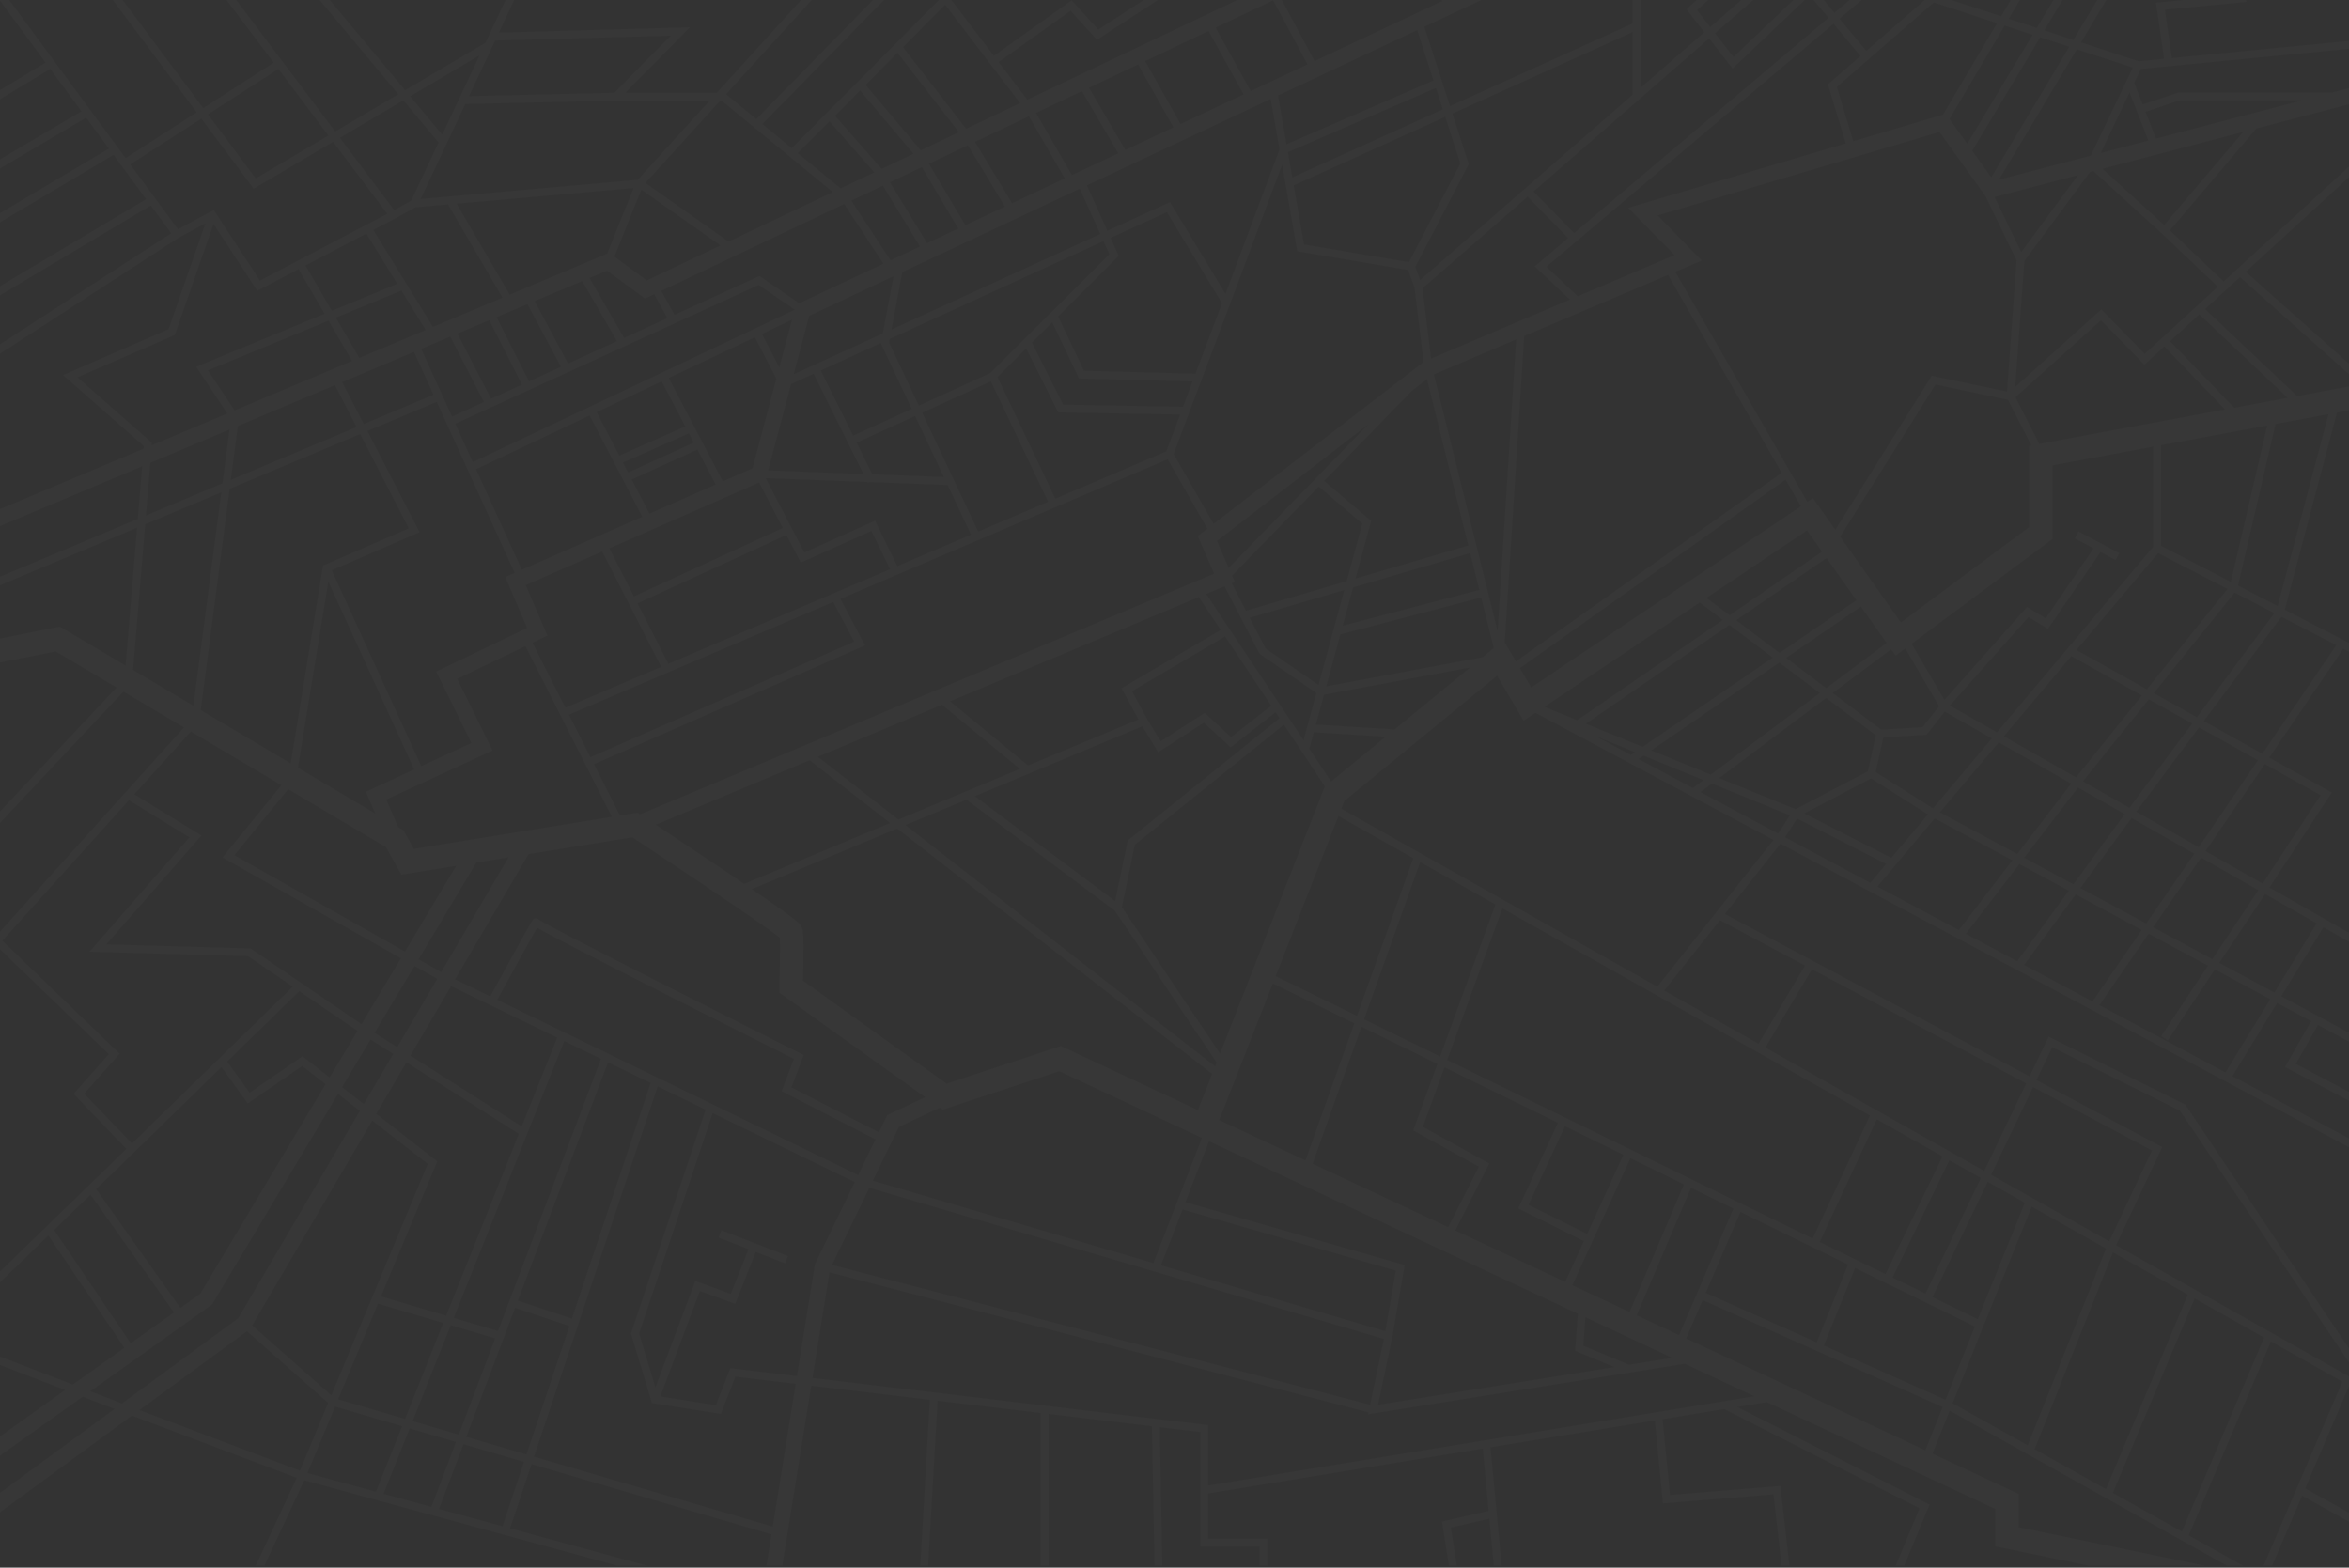 <svg width="430" height="287" viewBox="0 0 430 287" fill="none" xmlns="http://www.w3.org/2000/svg">
<rect x="0" y="0" width="430" height="287" fill="#333333" stroke="none"/>
<path d="M430 8.935V7.495L397.578 10.633L396.299 1.775L411.214 0.354L411.18 0H399.818L394.665 0.491L396.15 10.771L391.503 11.221L380.94 7.762L385.579 0H383.909L379.544 7.305L374.232 5.566L377.565 0H375.895L372.835 5.108L367.714 3.431L369.741 0H368.076L366.319 2.975L357.234 0H352.332L341.649 9.312L336.733 3.436L340.794 0H338.575L335.814 2.336L333.858 0H331.989L334.719 3.262L288.152 42.664L280.732 35.06L312.869 7.032L317.162 12.558L330.365 0H328.286L317.322 10.428L313.952 6.088L320.932 0H318.752L313.071 4.954L310.669 1.863L312.692 0H310.576L308.729 1.701L311.989 5.898L300.301 16.091V0H298.868V4.304L265.431 19.426L260.736 4.9L271.16 0H263.915L264.028 0.185L240.642 11.177L234.65 0H226.495L188.055 18.258L182.81 11.366L195.972 1.962L200.802 7.288L211.974 0H209.351L201.043 5.42L196.177 0.054L181.942 10.225L174.159 0H171.872L144.939 27.132L139.562 22.712L161.82 0H159.813L138.45 21.798L132.914 17.248L148.587 0H146.65L131.222 16.979H114.482L126.3 4.994L91.322 5.974L94.131 0H92.547L88.865 7.831L74.156 16.518L60.372 0H58.505L72.906 17.257L61.355 24.079L43.259 0H41.466L50.094 11.482L37.209 19.787L22.447 0H20.658L36.002 20.566L22.998 28.948L1.691 0H0V0.122L8.345 11.459L0 16.5V18.175L9.198 12.618L14.913 20.383L0 29.183V30.847L15.767 21.543L19.933 27.203L0 39.031V40.7L20.784 28.358L26.75 36.463L0 52.401V54.07L27.603 37.623L31.344 42.705L0 63.047V64.756L32.737 43.51L37.605 40.891L30.854 60.268L11.546 68.671L26.334 81.676L26.295 82.141L0 93.208V96.318L26.026 85.365L25.224 95L0 105.592V107.147L25.09 96.611L22.988 121.848L10.979 114.729L0 116.902V121.286L10.202 119.267L21.335 125.866L0 148.566V150.659L22.599 126.615L33.678 133.182L0 170.567V173.79L19.917 192.995L13.47 200.265L23.131 210.343L0 232.789V234.786L8.862 226.186L22.755 246.761L13.327 253.479L0 248.354V249.89L11.928 254.477L0 262.977V266.497L15.136 255.71L20.959 257.95L0 273.319V276.874L24.147 259.167L54.324 270.555L46.805 286.667H48.387L55.694 271.008L68.966 274.63L69.643 274.9L69.674 274.822L79.599 277.531L79.843 277.623L79.852 277.599L113.082 286.667H118.527L93.374 279.804L97.301 268.047L141.226 280.908L140.3 286.667H143.203L148.506 253.692L170.21 256.277L168.465 286.667H169.901L171.635 256.447L190.501 258.694V286.667H191.935V258.864L210.863 261.119L211.344 286.667H212.778L212.3 261.29L219.731 262.175V283.142H230.575V286.667H232.009V281.709H221.164V273.42L271.431 265.201L272.503 276.605L263.966 278.56L265.232 286.667H266.682L265.588 279.659L272.639 278.044L273.449 286.667H274.889L272.849 264.97L302.928 260.051L304.413 275.24L324.647 273.582L326.126 286.667H327.57L325.916 272.04L305.703 273.696L304.345 259.82L315.634 257.974L351.385 276.133L347.011 286.667H348.563L353.218 275.457L318.029 257.582L323.435 256.699L365.238 276.251V283.098L366.951 283.453L382.471 286.667H403.677L369.538 279.597V273.514L353.75 266.131L356.895 258.253L407.692 286.667H410.628L400.661 281.092L415.714 245.589L428.79 252.957L414.355 286.667H415.915L421.414 273.823L430 278.584V276.946L421.981 272.498L430 253.772V251.994L387.361 227.966L395.812 210.005L372.793 197.736L375.675 191.721L399.056 203.344L430 249.452V246.881L400.14 202.388L400.034 202.23L375.011 189.791L371.527 197.06L315.747 167.329L325.929 154.462L430 210.042V208.417L408.656 197.018L416.846 183.62L423.057 186.967L418.282 195.355L430 201.522V199.902L420.261 194.777L424.319 187.647L430 190.709V189.081L417.595 182.395L425.322 169.758L430 172.421V170.772L415.435 162.479L426.847 145.086L415.394 138.695L428.955 118.774L430 119.314V117.7L418.247 111.628L427.803 75.536L430 75.128V70.755L420.504 72.517L403.663 56.582L410.047 50.731L430 68.509V66.589L411.109 49.757L430 32.439V30.495L407.049 51.534L397.214 42.177L413.042 23.527L430 19.091V16.129L426.857 16.951H398.721L392.23 19.134L390.682 15.162L391.895 12.623L430 8.935ZM380.186 9.024L390.424 12.375L382.73 28.494L365.922 32.891L380.186 9.024ZM290.309 132.499L316.582 114.407L324.515 120.391L300.695 136.732L290.309 132.499ZM299.281 137.703L298.541 138.211L292.146 134.796L299.281 137.703ZM352.465 236.838L346.44 233.893L356.845 212.414L362.612 215.664L352.465 236.838ZM363.863 216.37L370.657 220.198L362.037 241.516L353.752 237.468L363.863 216.37ZM345.152 233.264L333.112 227.381L343.56 204.928L355.594 211.709L345.152 233.264ZM67.832 190.315L71.981 192.955L66.599 202.133L62.62 199.031L67.832 190.315ZM60.343 197.254L55.371 193.377L45.695 200.049L41.585 194.347L54.794 181.463L65.437 188.736L60.343 197.254ZM73.03 39.616L76.035 37.957L82.009 37.429L91.98 54.498L79.26 59.851L68.337 42.098L73.04 39.63L73.03 39.616ZM290.54 225.918L279.81 220.581L286.48 206.189L297.171 211.413L290.54 225.918ZM298.459 212.042L308.256 216.83L298.306 240.199L287.828 235.297L298.459 212.042ZM277.923 221.243L289.944 227.222L286.531 234.69L266.399 225.275L272.618 213.008L260.465 206.294L264.425 195.411L285.192 205.559L277.923 221.243ZM258.699 206.955L270.714 213.593L265.1 224.667L240.276 213.056L249.218 187.98L263.13 194.778L258.699 206.955ZM238.972 212.447L223.185 205.063L232.992 180.05L247.922 187.347L238.972 212.447ZM223.335 192.901L205.367 166.074L207.739 154.659L235.019 132.688L242.539 143.993L242.496 144.029L223.335 192.901ZM211.139 231.242L159.782 216.153L164.562 206.304L172.031 202.783L172.559 203.161L193.923 196.124L220.02 208.329L211.139 231.242ZM216.478 221.434L255.507 232.626L253.598 243.716L212.518 231.647L216.478 221.434ZM146.543 192.859C128.232 183.686 100.677 169.751 98.681 168.39C98.604 168.29 98.499 168.209 98.372 168.159C98.127 168.064 97.751 168.083 97.491 168.453C97.465 168.491 97.433 168.539 97.392 168.605C97.325 168.714 97.233 168.87 97.111 169.08C96.893 169.457 96.578 170.011 96.177 170.729C95.502 171.935 94.569 173.618 93.406 175.733C91.901 178.469 90.39 181.235 89.742 182.421L83.311 179.299L96.754 156.37L115.742 153.299C127.548 161.074 140.137 169.58 142.757 171.677C142.817 173.226 142.768 177.19 142.674 180.575L142.642 181.717L169.363 200.871L162.425 204.143L160.89 207.304L144.881 199.076L147.121 193.148L146.543 192.859ZM75.127 193.257L82.584 180.538L102 189.967L95.51 206.227L75.127 193.257ZM94.969 207.582L81.681 240.875L69.747 237.339L80.044 212.619L68.88 203.912L74.401 194.495L94.969 207.582ZM68.695 148.94L54.538 140.548L60.104 106.484L75.818 140.869L66.969 144.953L68.695 148.94ZM62.638 69.957L75.782 64.425L79.355 72.269L66.594 77.627L62.638 69.957ZM65.269 78.184L42.253 87.849L43.54 77.994L61.313 70.514L65.269 78.184ZM203.303 43.55L213.604 38.837L223.692 55.511L218.837 68.418L198.431 67.881L193.699 57.941L204.798 46.861L203.303 43.55ZM222.256 105.024L117.172 149.091L116.708 148.786L113.496 149.306L108.736 139.907L158.354 118.165L153.849 109.642L213.747 84.083L221.012 96.782L219.253 98.138L222.256 105.024ZM149.722 138.55L172.436 129.025L186.699 140.769L164.465 150.041L149.722 138.55ZM162.946 150.674L136.227 161.815C134.834 160.867 133.299 159.83 131.631 158.708C127.211 155.736 122.769 152.788 120.052 150.992L148.206 139.185L162.946 150.674ZM209.119 132.973L212.012 137.718L220.371 132.315L225.287 136.826L233.498 130.401L234.222 131.489L206.64 153.703L206.44 153.864L204.131 164.974L178.461 145.757L209.119 132.973ZM225.361 134.948L220.523 130.509L212.469 135.715L210.032 131.717L207.221 126.54L224.265 116.521L232.702 129.204L225.361 134.948ZM205.301 126.006L208.402 131.719L188.196 140.145L173.929 128.398L219.464 109.303L223.47 115.325L205.301 126.006ZM96.246 107.122L110.238 100.968L121.033 122.088L103.5 129.569L97.475 117.672L100.205 116.362L96.246 107.122ZM166.901 74.862L156.173 79.761L150.246 67.83L161.272 62.784L161.254 62.88L166.901 74.862ZM127.661 82.309L131.007 88.704L118.891 94.032L115.642 87.784L127.661 82.309ZM114.98 86.51L114.032 84.688L126.105 79.337L126.995 81.038L114.98 86.51ZM138.965 88.336L143.295 96.661L116.048 109.186L111.552 100.391L138.965 88.336ZM143.958 97.935L146.593 103.001L159.508 97.207L162.94 104.205L122.354 121.524L116.701 110.463L143.958 97.935ZM160.185 95.332L147.24 101.14L140.214 87.632L140.239 87.538L158.785 88.241L158.873 88.417L159.195 88.257L173.468 88.797L177.751 97.885L164.26 103.641L160.185 95.332ZM168.816 75.563L181.383 69.823L191.866 91.862L179.071 97.322L168.816 75.563ZM172.78 87.337L159.691 86.841L156.812 81.046L167.512 76.159L172.78 87.337ZM158.059 86.779L140.616 86.118L144.814 70.316L148.941 68.427L158.059 86.779ZM142.658 67.268L139.48 61.13L144.979 58.527L142.658 67.268ZM142.11 69.328L137.751 85.738L132.322 88.126L122.42 69.206L138.184 61.744L142.11 69.328ZM125.439 78.065L113.369 83.414L109.228 75.453L121.124 69.82L125.439 78.065ZM117.576 94.609L95.525 104.307L87.143 85.908L107.931 76.066L117.576 94.609ZM152.526 110.207L156.366 117.472L108.088 138.626L104.149 130.85L152.526 110.207ZM213.489 82.635L193.185 91.298L182.592 69.028L187.84 63.789L193.714 75.499L216.024 75.895L213.489 82.635ZM194.607 74.081L188.908 62.723L192.623 59.015L197.515 69.291L218.303 69.838L216.56 74.471L194.607 74.081ZM181.312 68.28L168.205 74.267L162.749 62.689L162.868 62.054L201.999 44.147L203.083 46.547L181.312 68.28ZM161.597 61.059L145.291 68.521L148.131 57.83L163.571 50.572L161.597 61.059ZM145.461 56.713L86.549 84.603L83.348 77.576L138.889 52.167L145.467 56.69L145.461 56.713ZM114.252 61.861L107.918 50.901L111.131 49.548L118.079 54.667L119.757 53.87L122.166 58.241L114.252 61.861ZM112.942 62.46L103.993 66.555L97.874 55.127L106.586 51.461L112.942 62.46ZM102.687 67.152L96.847 69.823L90.898 58.063L96.547 55.686L102.687 67.152ZM95.543 70.42L89.894 73.005L83.744 61.074L89.574 58.62L95.543 70.42ZM88.589 73.602L82.754 76.271L77.103 63.869L82.419 61.632L88.589 73.602ZM65.774 65.526L61.479 58.152L73.484 53.199L77.923 60.414L65.774 65.526ZM79.949 73.574L94.212 104.883L92.492 105.64L96.488 114.966L79.843 122.956L86.298 136.031L77.119 140.268L60.732 104.409L76.81 97.432L67.253 78.905L79.949 73.574ZM90.172 137.401L83.697 124.286L96.182 118.293L112.011 149.546L75.757 155.412L73.847 151.994L72.898 151.431L70.712 146.382L90.172 137.401ZM93.083 156.964L80.769 177.967L76.62 175.621L87.208 157.915L93.083 156.964ZM219.282 203.237L194.199 191.506L173.289 198.393L147.001 179.551C147.022 178.669 147.049 177.38 147.066 176.063C147.132 171.059 146.998 170.522 146.909 170.166C146.702 169.335 146.143 168.845 144.821 167.844C144.043 167.255 142.921 166.445 141.484 165.438C140.392 164.672 139.107 163.783 137.64 162.779L164.244 151.685L221.881 196.61L219.282 203.237ZM165.763 151.053L176.925 146.398L204.076 166.723L222.698 194.526L222.426 195.218L165.763 151.053ZM220.81 108.738L224.15 107.338L230.572 119.701L240.965 126.873L238.621 135.514L220.81 108.738ZM225.54 105.383L241.4 89.078L249.379 95.858L246.519 106.398L228.088 111.808L225.477 106.782L226.045 106.543L225.54 105.383ZM224.921 103.964L222.775 99.043L250.446 77.722L224.921 103.964ZM231.68 118.724L228.761 113.104L246.079 108.021L241.363 125.406L231.68 118.724ZM247.692 107.547L269.125 101.256L270.8 107.999L245.792 114.552L247.692 107.547ZM248.132 105.924L251 95.355L242.402 88.048L258.427 71.573L261.219 69.422L268.779 99.864L248.132 105.924ZM222.158 95.899L214.842 83.11L225.279 55.364V55.363L234.705 30.153L237.469 46.001L257.778 49.431L258.936 52.672L260.599 66.28L222.158 95.899ZM224.333 53.8L214.169 37.002L202.713 42.244L198.962 33.936L232.607 18.122L234.219 27.362L224.333 53.8ZM201.409 42.841L163.193 60.329L165.172 49.82L197.665 34.546L201.409 42.841ZM176.714 41.227L170.051 29.982L177.183 26.595L183.955 37.823L176.714 41.227ZM175.41 41.84L169.711 44.519L162.915 33.372L168.751 30.599L175.41 41.84ZM168.406 45.132L163.023 47.662L155.843 36.731L161.613 33.99L168.406 45.132ZM161.713 48.278L146.3 55.523L139.031 50.526L123.473 57.643L121.054 53.253L154.536 37.351L161.713 48.278ZM118.398 51.341L112.474 46.977L117.405 34.717L131.885 44.936L118.398 51.341ZM111.149 46.431L93.312 53.937L83.588 37.289L115.977 34.426L111.149 46.431ZM72.723 51.963L60.752 56.901L55.924 48.611L67.064 42.766L72.723 51.963ZM64.442 66.087L42.941 75.137L38.056 67.815L60.142 58.704L64.442 66.087ZM42.038 89.494L65.928 79.462L74.834 96.728L59.132 103.541L53.215 139.764L36.748 130.004L42.038 89.494ZM40.724 88.491L26.715 94.374L27.517 84.738L42.01 78.638L40.724 88.491ZM70.658 155.102L73.472 160.137L83.51 158.513L74.123 174.21L42.913 156.568L52.755 144.489L70.658 155.102ZM75.883 176.852L80.044 179.203L72.707 191.718L68.569 189.085L75.883 176.852ZM68.149 205.159L78.302 213.077L60.651 255.449L46.164 242.653L68.149 205.159ZM69.193 238.669L81.147 242.211L74.138 259.771L61.896 256.186L69.193 238.669ZM82.527 242.62L90.648 245.026L83.977 262.652L75.52 260.175L82.527 242.62ZM83.06 241.283L103.292 190.595L110.013 193.858L91.156 243.682L83.06 241.283ZM111.308 194.487L119.096 198.268L104.687 241.41L94.8 238.105L111.308 194.487ZM91.032 183.047C93.63 178.289 97.181 171.824 98.322 169.847C98.665 170.049 99.162 170.325 99.801 170.671C101.044 171.345 102.876 172.31 105.246 173.538C109.234 175.605 114.801 178.451 121.796 181.995C132.221 187.277 142.776 192.573 145.324 193.85L143.088 199.767L160.264 208.594L157.094 215.127L91.032 183.047ZM159.147 217.461L253.33 245.132L250.803 257.175L152.297 231.577L159.147 217.461ZM255.005 244.13L254.982 244.122L257.138 231.603L216.998 220.091L221.322 208.938L288.834 240.515L288.337 247.304L295.505 250.287L252.265 257.186L255.005 244.13ZM289.842 246.378L290.223 241.165L306.11 248.595L298.201 249.857L289.842 246.378ZM299.605 240.806L309.546 217.46L317.313 221.256L307.366 244.436L299.605 240.806ZM318.603 221.886L338.289 231.506L332.568 245.759L312.247 236.699L318.603 221.886ZM331.824 226.752L264.918 194.056L275.017 166.302L342.308 204.222L331.824 226.752ZM263.623 193.423L249.702 186.621L259.972 157.824L273.75 165.588L263.623 193.423ZM248.407 185.988L233.517 178.712L245.012 149.393L258.705 157.109L248.407 185.988ZM243.654 143.08L239.676 137.1L240.498 134.068L253.655 134.878L243.654 143.08ZM240.881 132.656L242.363 127.193L269.095 122.215L255.284 133.542L240.881 132.656ZM242.779 125.657L245.359 116.147L271.145 109.39L273.444 118.648L271.395 120.329L242.779 125.657ZM262.479 68.551L277.541 62.148L274.147 115.532L262.479 68.551ZM279.017 61.52L305.346 50.329L326.149 86.565L277.497 121.086L275.452 117.609L279.017 61.52ZM326.865 87.814L329.66 92.682L280.301 125.852L278.226 122.326L326.865 87.814ZM393.355 128.039L401.289 132.467L389.806 147.886L381.296 143.041L393.355 128.039ZM380.035 142.322L366.822 134.799L379.172 120.126L392.085 127.331L380.035 142.322ZM392.996 126.198L380.111 119.009L395.052 101.258L407.764 107.825L392.996 126.198ZM394.157 100.097L365.555 134.078L356.943 129.174L371.336 112.961L374.887 115.14L384.513 101.066L387.272 102.538L387.947 101.273L380.488 97.295L379.813 98.559L383.24 100.387L374.473 113.205L371.062 111.111L355.941 128.144L349.939 117.859L375.754 98.658V85.191L394.157 81.777V100.097ZM354.955 129.299L351.937 133.127L344.399 133.595L335.498 126.881L346.187 118.873L347.01 120.037L348.782 118.719L354.955 129.299ZM334.306 125.982L326.968 120.446L340.655 111.055L345.358 117.702L334.306 125.982ZM325.761 119.536L317.826 113.551L334.364 102.162L339.828 109.885L325.761 119.536ZM316.62 112.641L312.404 109.46L330.787 97.106L333.536 100.993L316.62 112.641ZM311.144 110.306L315.376 113.498L288.721 131.852L282.721 129.406L311.144 110.306ZM300.87 138.351L311.834 142.819L309.893 144.274L299.966 138.971L300.87 138.351ZM302.285 137.38L325.721 121.302L333.112 126.877L313.172 141.817L302.285 137.38ZM334.304 127.775L343.379 134.622L341.92 141.209L328.688 148.141L314.72 142.448L334.304 127.775ZM342.514 142.516L352.914 149.097L346.22 157.05L330.287 148.921L342.514 142.516ZM343.356 141.352L344.762 135.009L352.666 134.518L356.001 130.287L364.616 135.193L353.846 147.99L343.356 141.352ZM365.883 135.914L379.14 143.462L369.263 156.347L355.107 148.717L365.883 135.914ZM380.397 144.178L388.949 149.047L379.554 161.893L370.541 157.035L380.397 144.178ZM390.202 149.761L401.677 156.294L392.875 169.072L380.828 162.579L390.202 149.761ZM402.926 157.006L413.397 162.968L404.993 175.603L394.144 169.756L402.926 157.006ZM402.489 155.107L391.061 148.6L402.552 133.171L413.328 139.183L402.489 155.107ZM402.153 131.307L394.266 126.906L409.063 108.496L416.34 112.256L402.153 131.307ZM408.373 106.526L395.59 99.922V81.511L415.022 77.907L408.373 106.526ZM373.316 81.269L368.939 72.728L384.595 58.638L392.556 66.765L396.192 63.431L407.302 74.966L373.316 81.269ZM371.845 81.542L371.454 81.615V96.497L347.977 113.959L336.864 98.251L354.301 70.4L367.568 73.195L371.845 81.542ZM367.394 71.694L353.618 68.791L335.968 96.984L331.873 91.196L330.853 91.881L306.674 49.764L311.531 47.699L303.44 39.446L355.045 24.167L363.441 35.889L369.144 47.673L367.394 71.694ZM365.118 36.064L380.385 32.07L370.001 46.153L365.118 36.064ZM373.477 6.826L378.79 8.566L364.51 32.459L361.032 27.602L373.477 6.826ZM366.968 4.695L372.08 6.369L360.122 26.332L356.87 21.791L366.968 4.695ZM353.999 0.449L365.572 4.238L355.678 20.99L339.247 25.855L336.255 15.914L353.999 0.449ZM335.639 4.362L340.569 10.253L334.616 15.442L337.873 26.262L298.057 38.05L306.542 46.705L288.81 54.242L283.091 48.824L335.639 4.362ZM287.055 43.592L280.943 48.764L287.372 54.854L261.967 65.653L260.395 52.796L279.65 36.004L287.055 43.592ZM298.868 5.877V17.341L259.959 51.275L259.091 48.847L268.866 30.055L265.875 20.798L298.868 5.877ZM267.318 29.925L257.917 48.001L238.707 44.757L236.82 33.939L264.56 21.393L267.318 29.925ZM264.117 20.021L236.567 32.481L235.761 27.863L262.851 16.106L264.117 20.021ZM259.428 5.515L262.408 14.735L235.507 26.411L233.952 17.489L259.428 5.515ZM233.054 0.059L239.344 11.788L228.949 16.673L222.53 5.057L233.054 0.059ZM221.233 5.673L227.649 17.285L216.107 22.71L209.631 11.184L221.233 5.673ZM208.334 11.8L214.807 23.321L206.006 27.458L199.348 16.068L208.334 11.8ZM198.049 16.685L204.704 28.07L196.22 32.057L189.649 20.674L198.049 16.685ZM188.35 21.291L194.919 32.669L185.26 37.209L178.484 25.977L188.35 21.291ZM173.023 0.874L186.732 18.886L176.855 23.577L165.315 8.639L173.023 0.874ZM164.297 9.666L175.53 24.206L168.552 27.521L158.459 15.547L164.297 9.666ZM157.445 16.568L167.213 28.156L161.394 30.921L152.853 21.194L157.445 16.568ZM151.841 22.213L160.048 31.56L153.886 34.486L146.051 28.045L151.841 22.213ZM131.856 18.413H132.074L152.456 35.165L133.371 44.23L118.154 33.491L131.856 18.413ZM129.919 18.413L116.736 32.92L77.001 36.432L85.171 19.055L112.776 18.413H129.919ZM90.639 7.428L122.776 6.527L112.461 16.986L85.853 17.606L90.639 7.428ZM87.782 10.136L80.952 24.661L75.087 17.633L87.782 10.136ZM73.836 18.372L80.279 26.092L75.272 36.741L72.16 38.459L62.22 25.232L73.836 18.372ZM50.958 12.63L60.113 24.812L46.817 32.665L38.069 20.939L50.958 12.63ZM32.58 41.967L23.849 30.105L36.861 21.717L46.438 34.553L60.979 25.965L70.883 39.144L47.586 51.367L39.147 38.474L38.303 38.888L32.58 41.967ZM14.187 69.085L32.001 61.332L39.086 40.998L47.099 53.24L54.653 49.277L59.414 57.453L35.894 67.157L41.595 75.703L27.785 81.514L27.822 81.076L14.187 69.085ZM24.36 122.66L26.581 95.985L40.51 90.136L35.407 129.209L24.36 122.66ZM34.936 133.928L51.508 143.75L40.728 156.98L73.387 175.441L66.173 187.504L45.879 173.635L19.465 172.889L36.873 152.969L24.584 145.419L34.936 133.928ZM15.419 200.227L21.901 192.918L0.439 172.221L23.608 146.502L34.677 153.302L16.385 174.237L45.418 175.056L53.587 180.638L24.158 209.343L15.419 200.227ZM24.123 211.378L24.124 211.379L40.548 195.359L45.353 202.026L55.319 195.154L59.601 198.493L36.663 236.849L33.011 239.452L17.607 217.7L24.123 211.378ZM9.907 225.172L16.567 218.711L31.844 240.283L23.922 245.928L9.907 225.172ZM22.333 256.942L16.536 254.713L38.816 238.835L61.879 200.27L65.868 203.381L43.614 241.336L22.333 256.942ZM54.905 269.242L25.526 258.156L45.209 243.722L60.069 256.847L54.905 269.242ZM68.817 273.103L56.275 269.681L61.342 257.517L73.605 261.108L68.817 273.103ZM78.972 275.874L70.208 273.483L74.986 261.512L83.468 263.996L78.972 275.874ZM91.99 279.425L80.362 276.253L84.848 264.401L95.925 267.643L91.99 279.425ZM96.379 266.283L85.356 263.055L94.292 239.446L104.233 242.769L96.379 266.283ZM141.455 279.482L97.755 266.687L120.396 198.899L129.163 203.157L115.57 243.906L115.498 244.122L119.34 256.872L131.958 258.855L134.619 252.038L145.657 253.353L141.455 279.482ZM145.884 251.936L133.686 250.484L131.042 257.26L120.877 255.662L128.12 236.352L134.571 238.711L138.36 229.213L143.725 231.293L144.244 229.958L132.06 225.233L131.542 226.569L137.023 228.695L133.756 236.887L127.278 234.517L119.971 253.996L117.002 244.144L130.463 203.788L156.468 216.416L149.181 231.43L145.884 251.936ZM221.164 271.967V260.903L148.733 252.276L151.842 232.939L250.508 258.579L250.434 258.93L308.423 249.677L321.134 255.622L221.164 271.967ZM352.45 265.522L308.665 245.043L311.681 238.016L355.611 257.603L352.45 265.522ZM356.143 256.271L333.878 246.343L339.58 232.137L361.501 242.849L356.143 256.271ZM357.431 256.911L363.078 242.764L371.916 220.907L385.531 228.58L371.194 264.609L357.431 256.911ZM414.458 244.881L399.403 280.388L386.771 273.322L401.753 237.721L414.458 244.881ZM400.496 237.012L385.512 272.618L372.456 265.315L386.792 229.29L400.496 237.012ZM372.173 199.029L393.934 210.628L386.109 227.26L364.484 215.074L372.173 199.029ZM370.907 198.355L363.232 214.369L323.161 191.787L331.693 177.453L370.907 198.355ZM330.426 176.778L321.912 191.083L304.649 181.355L314.843 168.472L330.426 176.778ZM303.384 180.643L245.54 148.045L246.09 146.643L274.053 123.711L278.909 131.968L281.08 130.51L324.644 153.776L303.384 180.643ZM325.494 152.605L311.289 145.019L313.382 143.45L327.654 149.267L325.494 152.605ZM326.763 153.283L328.976 149.862L345.272 158.176L342.374 161.62L326.763 153.283ZM343.666 162.31L354.165 149.837L368.38 157.499L358.584 170.277L343.666 162.31ZM359.866 170.962L369.658 158.188L378.7 163.061L369.255 175.976L359.866 170.962ZM370.532 176.658L379.974 163.748L392.058 170.26L383.047 183.341L370.532 176.658ZM407.389 196.342L384.319 184.021L393.327 170.944L404.195 176.802L395.624 189.687L396.818 190.481L405.463 177.485L415.583 182.938L407.389 196.342ZM424.075 169.048L416.332 181.714L406.26 176.286L414.645 163.679L424.075 169.048ZM424.804 145.587L414.187 161.768L403.738 155.818L414.585 139.885L424.804 145.587ZM427.672 118.111L414.137 137.993L403.415 132.011L417.631 112.923L427.672 118.111ZM426.244 75.826L416.943 110.954L409.687 107.205L416.56 77.621L426.244 75.826ZM418.761 72.84L408.991 74.652L397.249 62.462L402.604 57.553L418.761 72.84ZM405.99 52.505L392.609 64.771L384.657 56.653L368.893 70.84L370.573 47.792L382.592 31.493L383.215 31.33L395.743 42.755L405.99 52.505ZM396.164 41.199L384.868 30.898L410.626 24.16L396.164 41.199ZM398.955 18.384H421.378L394.663 25.372L392.751 20.47L398.955 18.384ZM393.267 25.738L384.545 28.019L389.835 16.936L393.267 25.738Z" fill="white" fill-opacity="0.02"/>
</svg>
